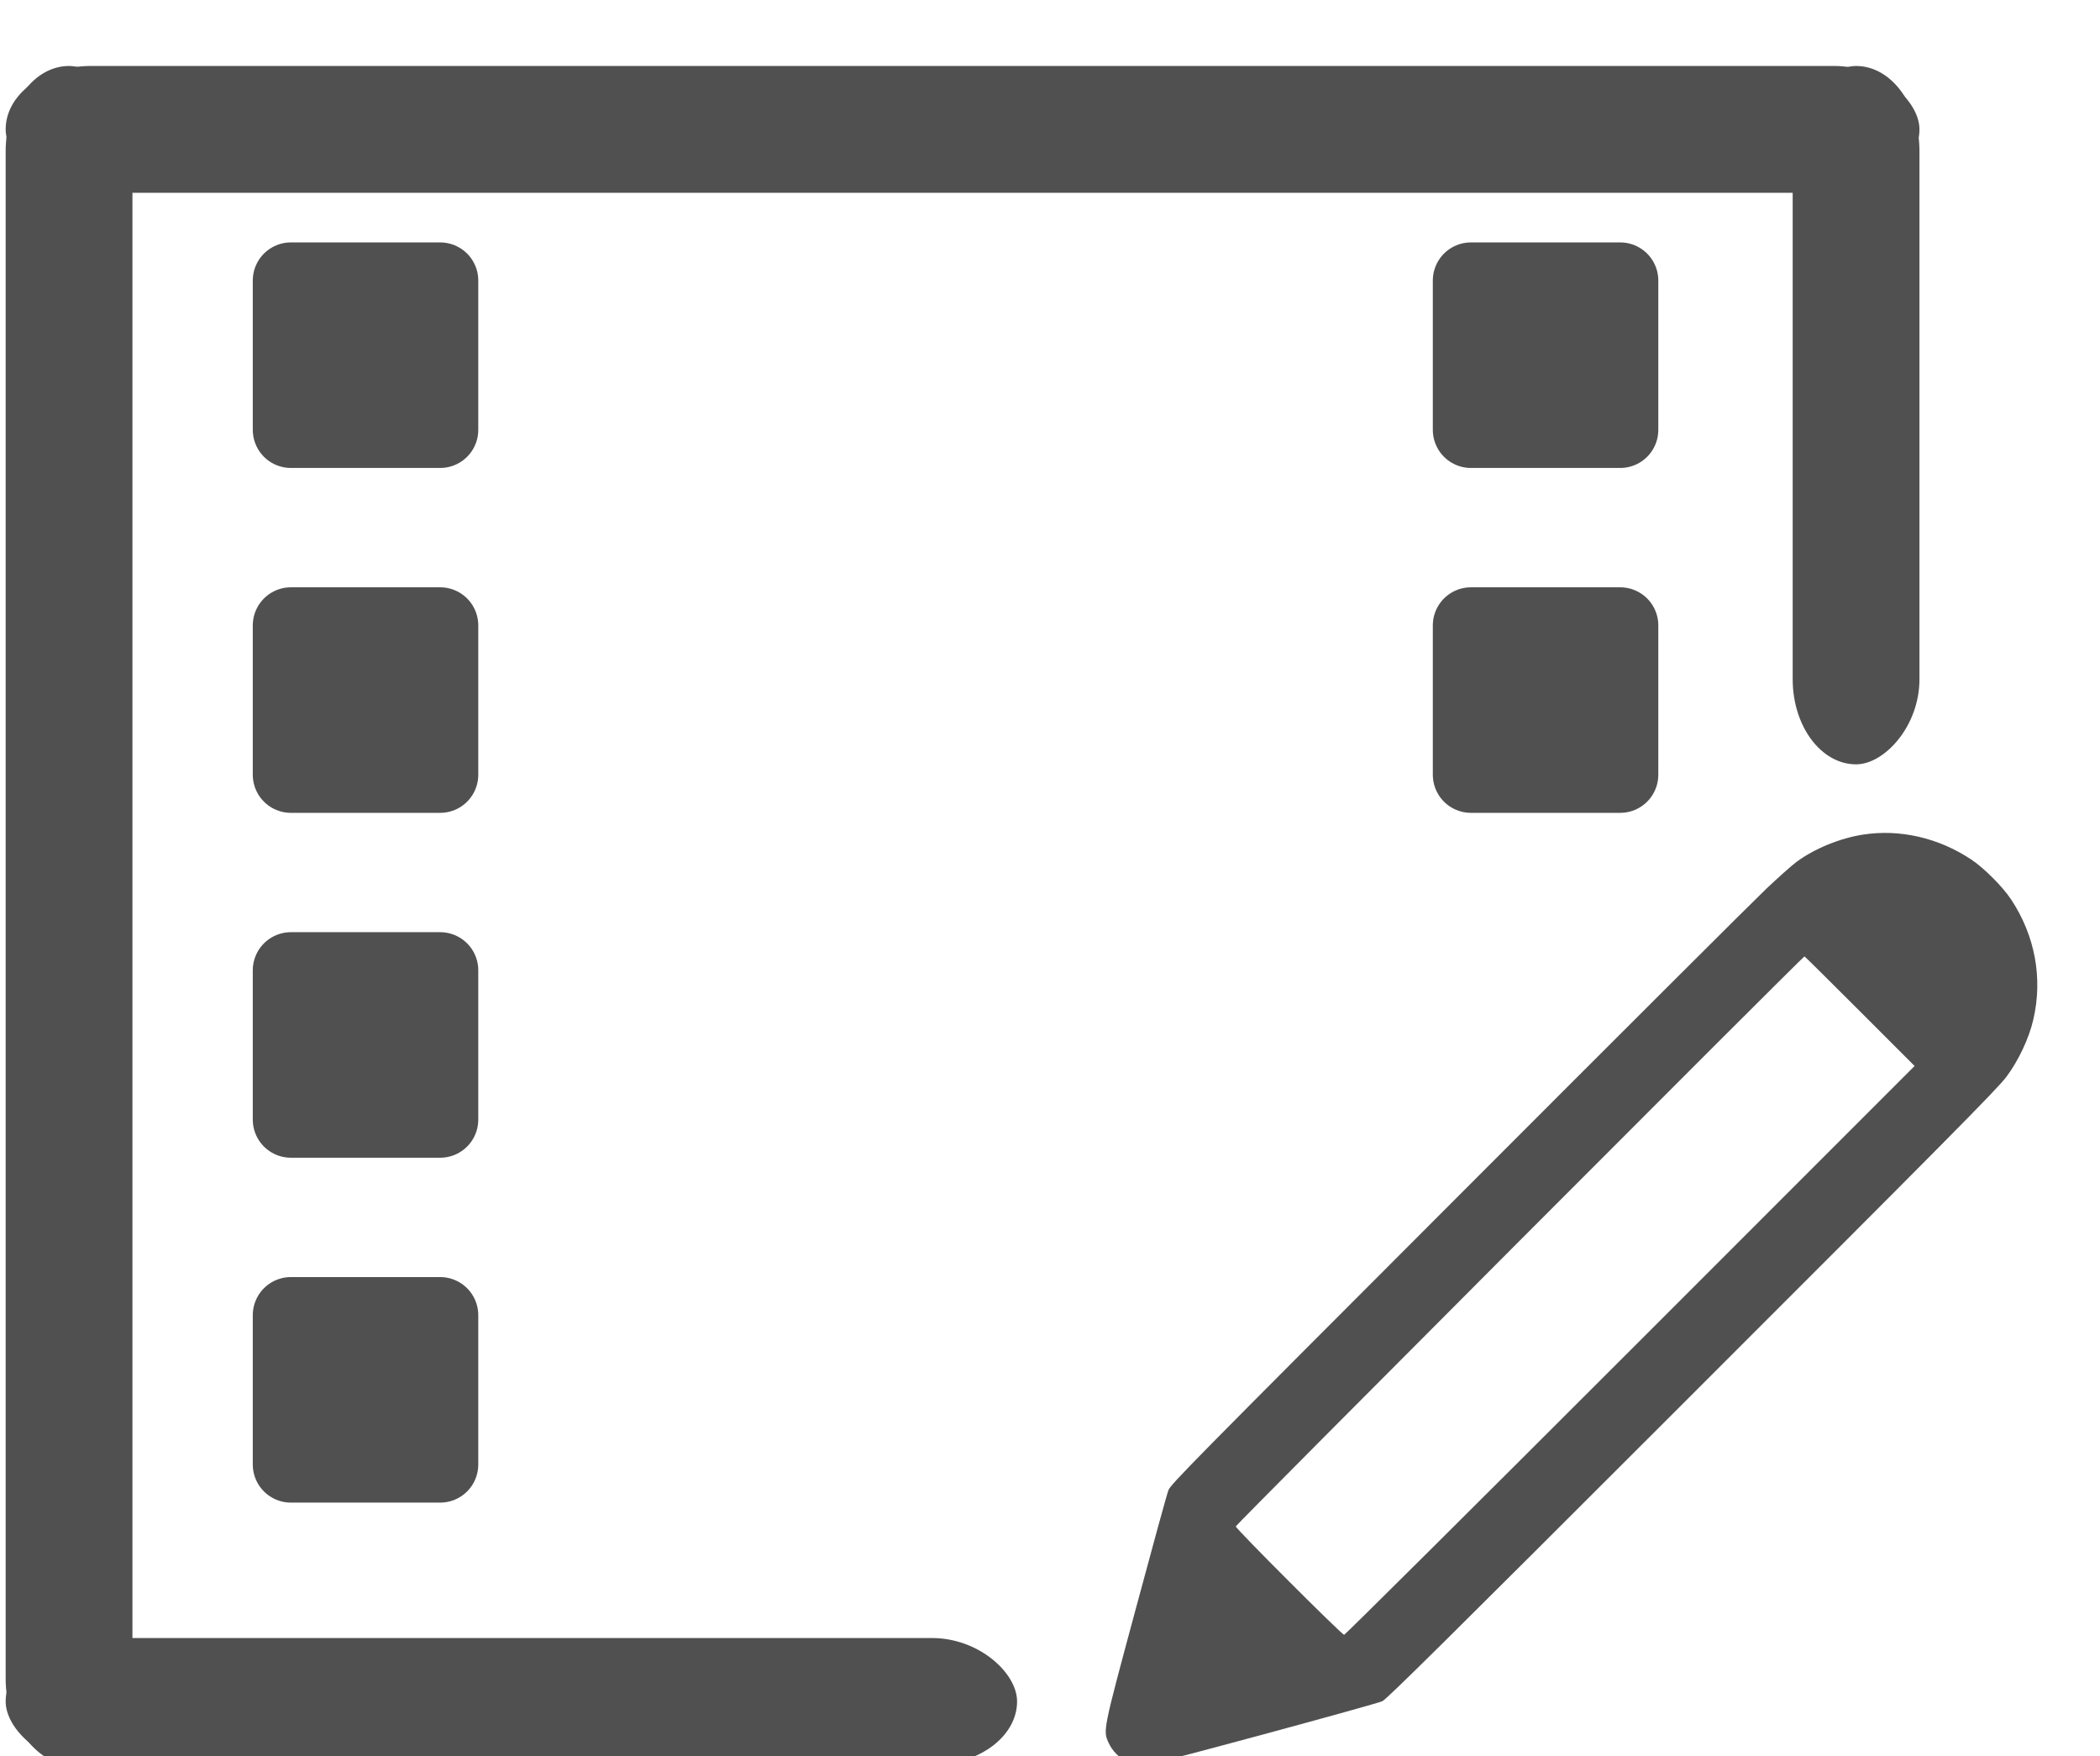 <?xml version="1.0" encoding="UTF-8" standalone="no"?>
<!-- Created with Inkscape (http://www.inkscape.org/) -->

<svg
   xmlns:dc="http://purl.org/dc/elements/1.1/"
   xmlns:cc="http://creativecommons.org/ns#"
   xmlns:rdf="http://www.w3.org/1999/02/22-rdf-syntax-ns#"
   xmlns:svg="http://www.w3.org/2000/svg"
   xmlns="http://www.w3.org/2000/svg"
   xmlns:sodipodi="http://sodipodi.sourceforge.net/DTD/sodipodi-0.dtd"
   xmlns:inkscape="http://www.inkscape.org/namespaces/inkscape"
   width="18.02mm"
   height="15.065mm"
   viewBox="0 0 18.02 15.065"
   version="1.1"
   id="svg4492"
   inkscape:version="0.92.1 r15371"
   sodipodi:docname="protocolEditor.svg"
   inkscape:export-filename="C:\code\Fluicell\Git\Labonatip\apps\Lab-on-a-tip\icons\protocolEditor.png"
   inkscape:export-xdpi="300"
   inkscape:export-ydpi="300">
  <defs
     id="defs4486" />
  <sodipodi:namedview
     id="base"
     pagecolor="#ffffff"
     bordercolor="#666666"
     borderopacity="1.0"
     inkscape:pageopacity="0.0"
     inkscape:pageshadow="2"
     inkscape:zoom="7.9999999"
     inkscape:cx="16.856709"
     inkscape:cy="34.112054"
     inkscape:document-units="mm"
     inkscape:current-layer="g5186"
     showgrid="false"
     inkscape:snap-bbox="true"
     inkscape:bbox-nodes="true"
     inkscape:snap-bbox-edge-midpoints="true"
     inkscape:snap-bbox-midpoints="true"
     inkscape:bbox-paths="true"
     fit-margin-top="0"
     fit-margin-left="0"
     fit-margin-right="0"
     fit-margin-bottom="0"
     inkscape:window-width="2400"
     inkscape:window-height="1271"
     inkscape:window-x="-9"
     inkscape:window-y="-9"
     inkscape:window-maximized="1" />
  <g
     inkscape:label="Layer 1"
     inkscape:groupmode="layer"
     id="layer1"
     transform="translate(-88.947,-131.401)">
    <g
       style="fill:#000000;stroke:none"
       id="g4136"
       transform="matrix(0.001,0,0,-0.001,90.431,148.786)"
       inkscape:export-filename="C:\code\Fluicell\apps\Lab-on-a-tip\icons\save.png"
       inkscape:export-xdpi="300"
       inkscape:export-ydpi="300">
      <path
         style="fill:#505050;fill-opacity:1"
         id="path12"
         d="m 14503,10225 c -200,-31 -418,-121 -571,-234 -43,-32 -163,-139 -267,-238 C 13560,9653 12370,8466 11019,7113 8731,4823 8561,4651 8542,4600 8530,4570 8405,4115 8264,3590 7976,2522 7980,2540 8031,2429 c 33,-69 88,-124 159,-158 110,-51 91,-55 1172,236 532,144 989,271 1015,283 39,18 533,507 2496,2469 2359,2357 2775,2777 2859,2887 103,137 194,329 231,489 84,356 16,723 -190,1034 -73,110 -234,271 -343,343 -280,186 -613,262 -927,213 z m -28,-1515 470,-470 -2440,-2440 C 11163,4458 10058,3360 10050,3360 c -20,0 -930,910 -930,930 0,13 4867,4890 4880,4890 3,0 217,-212 475,-470 z"
         inkscape:connector-curvature="0"
         inkscape:export-filename="C:\code\Fluicell\Git\Labonatip\apps\Lab-on-a-tip\icons\protocolEditor.png"
         inkscape:export-xdpi="300"
         inkscape:export-ydpi="300" />
      <rect
         style="fill:#505050;fill-opacity:1;stroke:#505050;stroke-width:653.947;stroke-linecap:round;stroke-linejoin:round;stroke-miterlimit:4;stroke-dasharray:none;stroke-dashoffset:0;stroke-opacity:1;paint-order:markers stroke fill"
         id="rect5083"
         width="1280.925"
         height="1280.925"
         x="11137.935"
         y="-14978.299"
         transform="scale(1,-1)"
         ry="1.2039808e-014"
         inkscape:export-filename="C:\code\Fluicell\Git\Labonatip\apps\Lab-on-a-tip\icons\protocolEditor.png"
         inkscape:export-xdpi="300"
         inkscape:export-ydpi="300" />
      <rect
         style="fill:#505050;fill-opacity:1;stroke:#505050;stroke-width:653.948;stroke-linecap:round;stroke-linejoin:round;stroke-miterlimit:4;stroke-dasharray:none;stroke-dashoffset:0;stroke-opacity:1;paint-order:markers stroke fill"
         id="rect5083-8"
         width="1280.926"
         height="1280.926"
         x="11137.934"
         y="-12019.558"
         ry="1.2039818e-014"
         transform="scale(1,-1)"
         inkscape:export-filename="C:\code\Fluicell\Git\Labonatip\apps\Lab-on-a-tip\icons\protocolEditor.png"
         inkscape:export-xdpi="300"
         inkscape:export-ydpi="300" />
      <rect
         style="fill:#505050;fill-opacity:1;stroke:#505050;stroke-width:653.948;stroke-linecap:round;stroke-linejoin:round;stroke-miterlimit:4;stroke-dasharray:none;stroke-dashoffset:0;stroke-opacity:1;paint-order:markers stroke fill"
         id="rect5083-2"
         width="1280.926"
         height="1280.926"
         x="1012.106"
         y="-14978.309"
         ry="1.2039818e-014"
         transform="scale(1,-1)"
         inkscape:export-filename="C:\code\Fluicell\Git\Labonatip\apps\Lab-on-a-tip\icons\protocolEditor.png"
         inkscape:export-xdpi="300"
         inkscape:export-ydpi="300" />
      <rect
         style="fill:#505050;fill-opacity:1;stroke:#505050;stroke-width:653.949;stroke-linecap:round;stroke-linejoin:round;stroke-miterlimit:4;stroke-dasharray:none;stroke-dashoffset:0;stroke-opacity:1;paint-order:markers stroke fill"
         id="rect5083-8-4"
         width="1280.927"
         height="1280.927"
         x="1012.098"
         y="-12019.559"
         ry="1.2039828e-014"
         transform="scale(1,-1)"
         inkscape:export-filename="C:\code\Fluicell\Git\Labonatip\apps\Lab-on-a-tip\icons\protocolEditor.png"
         inkscape:export-xdpi="300"
         inkscape:export-ydpi="300" />
      <rect
         style="fill:#505050;fill-opacity:1;stroke:#505050;stroke-width:653.948;stroke-linecap:round;stroke-linejoin:round;stroke-miterlimit:4;stroke-dasharray:none;stroke-dashoffset:0;stroke-opacity:1;paint-order:markers stroke fill"
         id="rect5083-82"
         width="1280.926"
         height="1280.926"
         x="1012.099"
         y="-9060.815"
         ry="1.2039818e-014"
         transform="scale(1,-1)"
         inkscape:export-filename="C:\code\Fluicell\Git\Labonatip\apps\Lab-on-a-tip\icons\protocolEditor.png"
         inkscape:export-xdpi="300"
         inkscape:export-ydpi="300" />
      <rect
         style="fill:#505050;fill-opacity:1;stroke:#505050;stroke-width:653.949;stroke-linecap:round;stroke-linejoin:round;stroke-miterlimit:4;stroke-dasharray:none;stroke-dashoffset:0;stroke-opacity:1;paint-order:markers stroke fill"
         id="rect5083-8-6"
         width="1280.927"
         height="1280.927"
         x="1012.091"
         y="-6102.063"
         ry="1.2039828e-014"
         transform="scale(1,-1)"
         inkscape:export-filename="C:\code\Fluicell\Git\Labonatip\apps\Lab-on-a-tip\icons\protocolEditor.png"
         inkscape:export-xdpi="300"
         inkscape:export-ydpi="300" />
      <g
         id="g5186"
         transform="translate(21745.372,-5159.148)">
        <rect
           ry="730.414"
           transform="scale(1,-1)"
           y="-21978.172"
           x="-23180.746"
           height="1087.862"
           width="16422.166"
           id="rect5144"
           style="fill:#505050;fill-opacity:1;stroke:none;stroke-width:724.266;stroke-linecap:round;stroke-linejoin:round;stroke-miterlimit:4;stroke-dasharray:none;stroke-dashoffset:0;stroke-opacity:1;paint-order:markers stroke fill"
           inkscape:export-filename="C:\code\Fluicell\Git\Labonatip\apps\Lab-on-a-tip\icons\protocolEditor.png"
           inkscape:export-xdpi="300"
           inkscape:export-ydpi="300" />
        <rect
           transform="rotate(-90)"
           ry="730.414"
           y="-23180.746"
           x="-21978.172"
           height="1087.863"
           width="14574.54"
           id="rect5144-5"
           style="fill:#505050;fill-opacity:1;stroke:none;stroke-width:682.308;stroke-linecap:round;stroke-linejoin:round;stroke-miterlimit:4;stroke-dasharray:none;stroke-dashoffset:0;stroke-opacity:1;paint-order:markers stroke fill"
           inkscape:export-filename="C:\code\Fluicell\Git\Labonatip\apps\Lab-on-a-tip\icons\protocolEditor.png"
           inkscape:export-xdpi="300"
           inkscape:export-ydpi="300" />
        <rect
           transform="scale(1,-1)"
           ry="730.414"
           y="-8491.495"
           x="-23180.746"
           height="1087.863"
           width="8678.925"
           id="rect5144-9"
           style="fill:#505050;fill-opacity:1;stroke:none;stroke-width:526.522;stroke-linecap:round;stroke-linejoin:round;stroke-miterlimit:4;stroke-dasharray:none;stroke-dashoffset:0;stroke-opacity:1;paint-order:markers stroke fill"
           inkscape:export-filename="C:\code\Fluicell\Git\Labonatip\apps\Lab-on-a-tip\icons\protocolEditor.png"
           inkscape:export-xdpi="300"
           inkscape:export-ydpi="300" />
        <rect
           transform="matrix(0,-1,-1,0,0,0)"
           ry="730.414"
           y="6758.58"
           x="-21978.172"
           height="1087.864"
           width="5991.287"
           id="rect5144-9-9"
           style="fill:#505050;fill-opacity:1;stroke:none;stroke-width:437.465;stroke-linecap:round;stroke-linejoin:round;stroke-miterlimit:4;stroke-dasharray:none;stroke-dashoffset:0;stroke-opacity:1;paint-order:markers stroke fill"
           inkscape:export-filename="C:\code\Fluicell\Git\Labonatip\apps\Lab-on-a-tip\icons\protocolEditor.png"
           inkscape:export-xdpi="300"
           inkscape:export-ydpi="300" />
      </g>
    </g>
  </g>
</svg>
